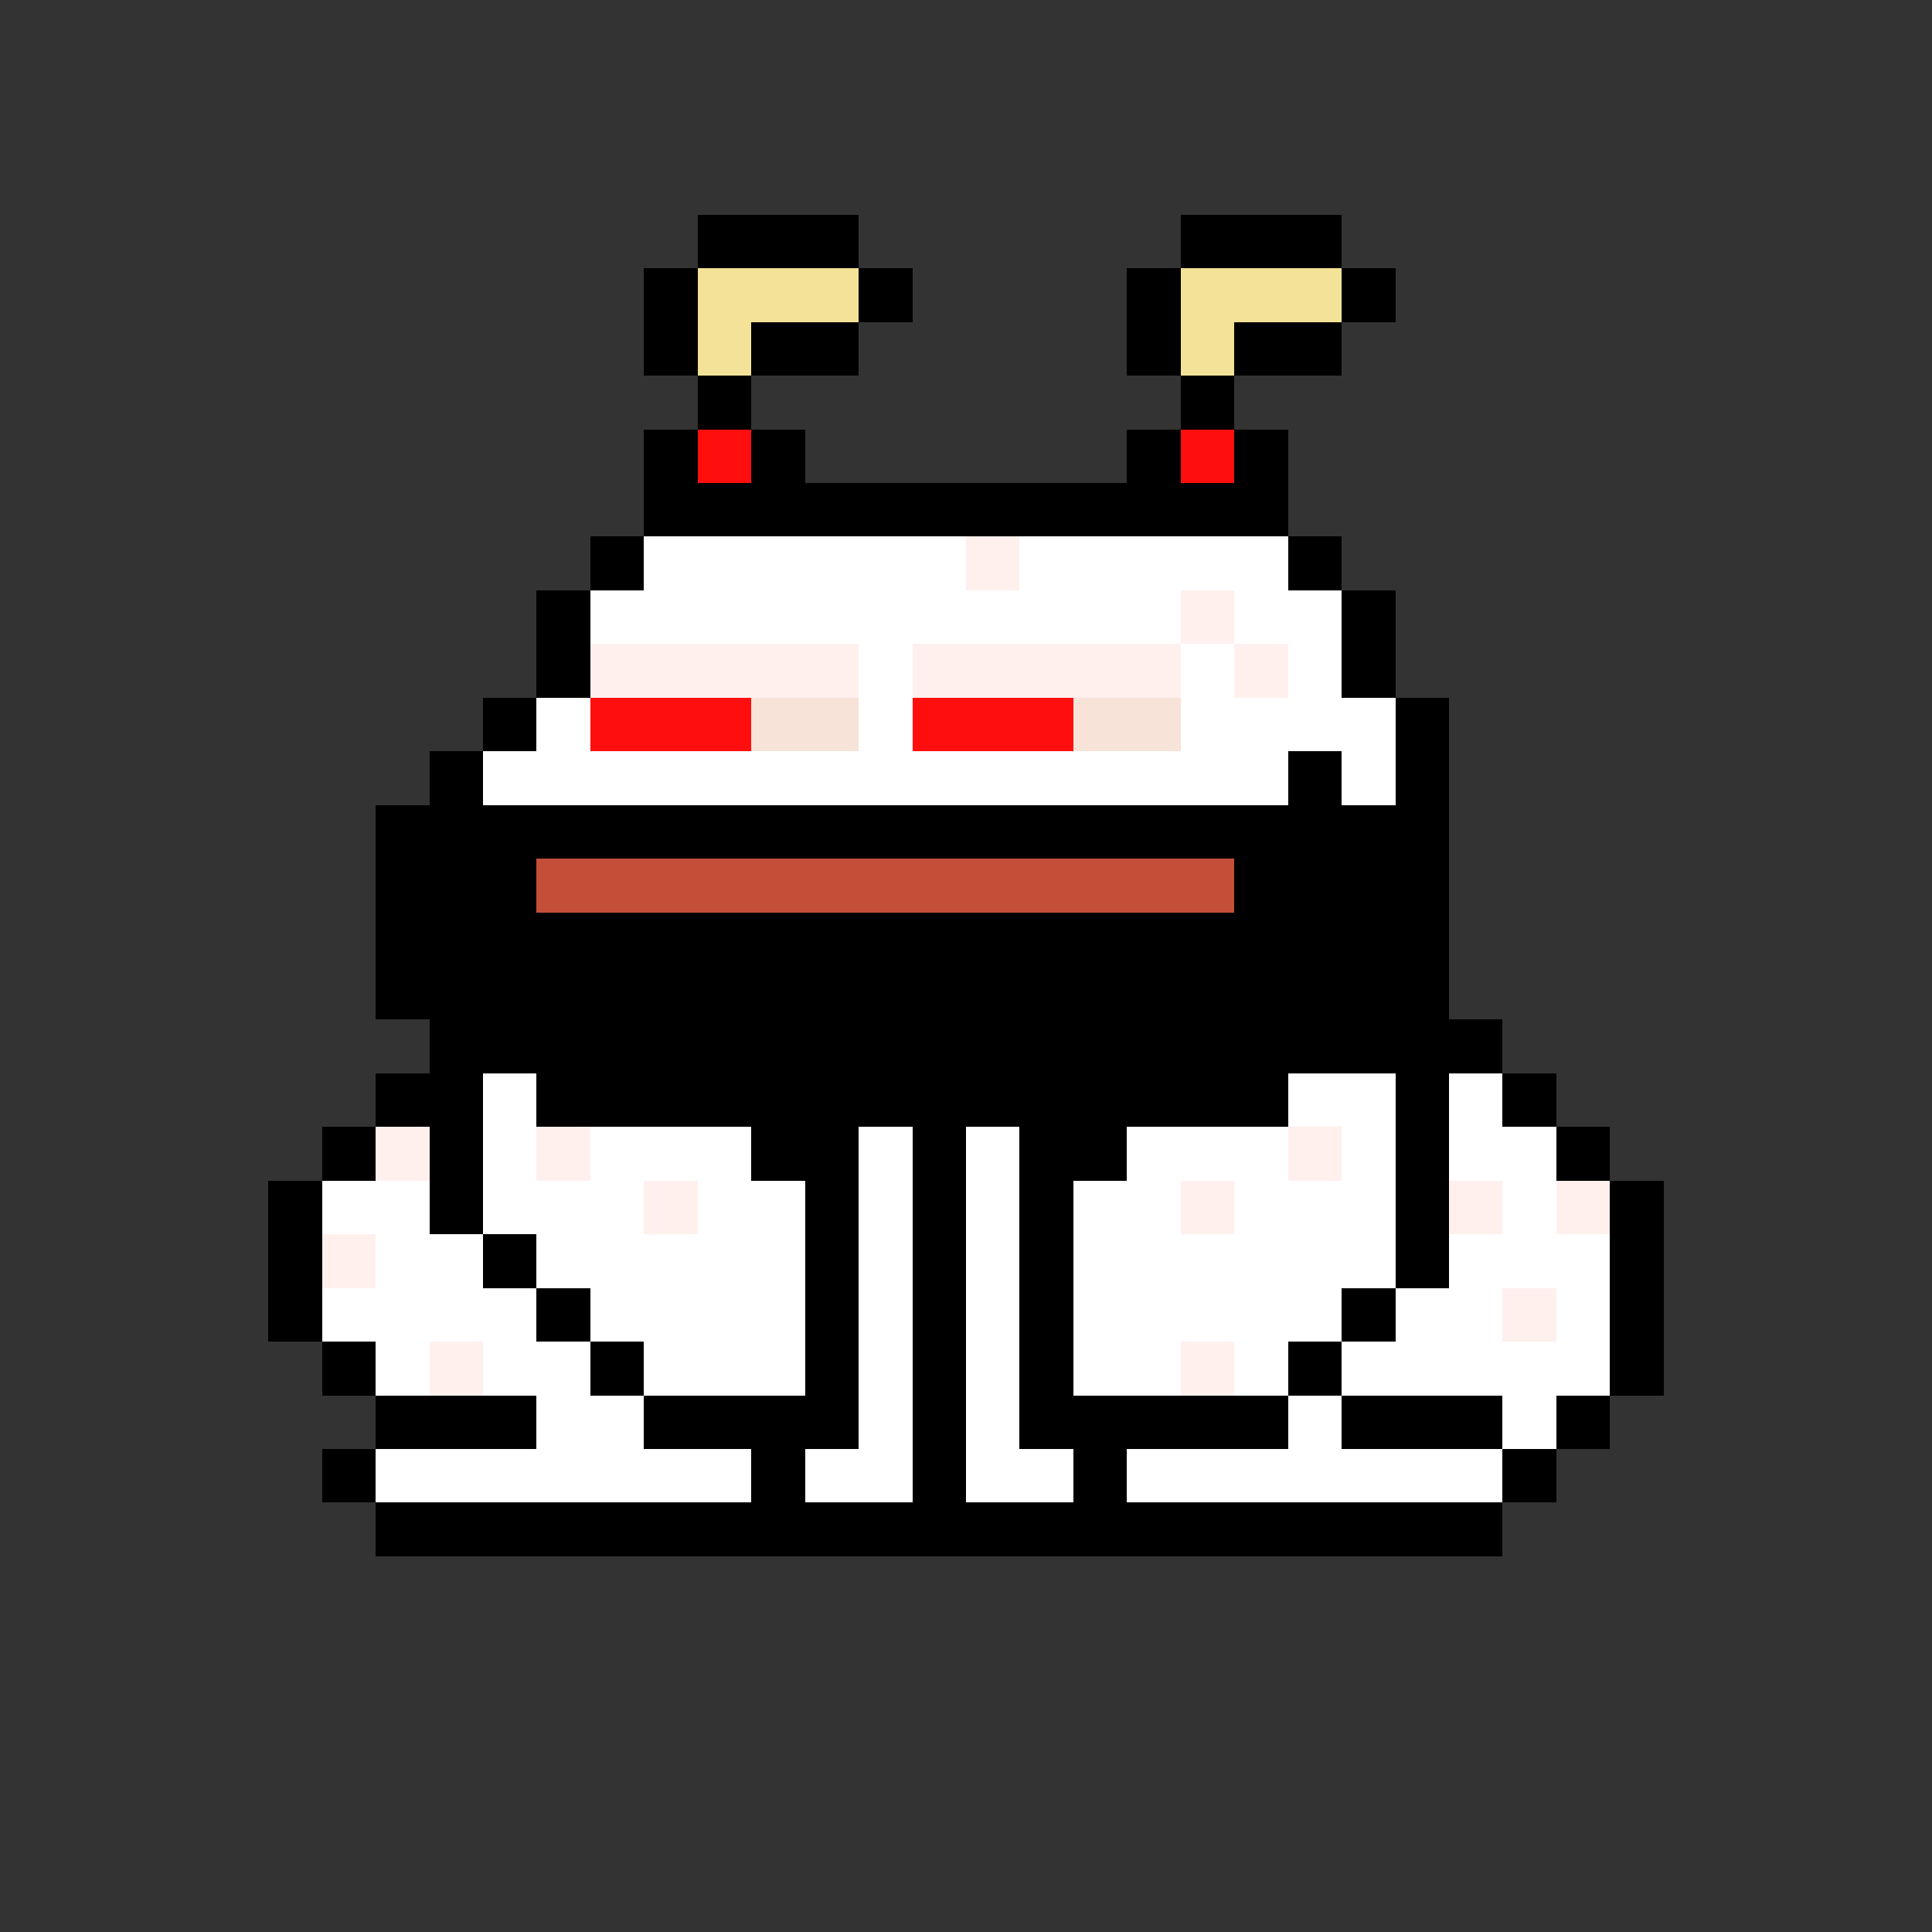<svg xmlns="http://www.w3.org/2000/svg" shape-rendering="crispEdges" version="1.1" viewBox="0 0 36 36" width="360" height="360"><rect x="0" y="0" width="36" height="36" fill="#333333" stroke="none"/><rect fill="#000000ff" x="13" y="4" height="1" width="3"/><rect fill="#000000ff" x="22" y="4" height="1" width="3"/><rect fill="#000000ff" x="12" y="5" height="1" width="1"/><rect fill="#f4e299ff" x="13" y="5" height="1" width="3"/><rect fill="#000000ff" x="16" y="5" height="1" width="1"/><rect fill="#000000ff" x="21" y="5" height="1" width="1"/><rect fill="#f4e299ff" x="22" y="5" height="1" width="3"/><rect fill="#000000ff" x="25" y="5" height="1" width="1"/><rect fill="#000000ff" x="12" y="6" height="1" width="1"/><rect fill="#f4e299ff" x="13" y="6" height="1" width="1"/><rect fill="#000000ff" x="14" y="6" height="1" width="2"/><rect fill="#000000ff" x="21" y="6" height="1" width="1"/><rect fill="#f4e299ff" x="22" y="6" height="1" width="1"/><rect fill="#000000ff" x="23" y="6" height="1" width="2"/><rect fill="#000000ff" x="13" y="7" height="1" width="1"/><rect fill="#000000ff" x="22" y="7" height="1" width="1"/><rect fill="#000000ff" x="12" y="8" height="1" width="1"/><rect fill="#ff0e0eff" x="13" y="8" height="1" width="1"/><rect fill="#000000ff" x="14" y="8" height="1" width="1"/><rect fill="#000000ff" x="21" y="8" height="1" width="1"/><rect fill="#ff0e0eff" x="22" y="8" height="1" width="1"/><rect fill="#000000ff" x="23" y="8" height="1" width="1"/><rect fill="#000000ff" x="12" y="9" height="1" width="12"/><rect fill="#000000ff" x="11" y="10" height="1" width="1"/><rect fill="#ffffffff" x="12" y="10" height="1" width="6"/><rect fill="#fff0eeff" x="18" y="10" height="1" width="1"/><rect fill="#ffffffff" x="19" y="10" height="1" width="5"/><rect fill="#000000ff" x="24" y="10" height="1" width="1"/><rect fill="#000000ff" x="10" y="11" height="1" width="1"/><rect fill="#ffffffff" x="11" y="11" height="1" width="11"/><rect fill="#fff0eeff" x="22" y="11" height="1" width="1"/><rect fill="#ffffffff" x="23" y="11" height="1" width="2"/><rect fill="#000000ff" x="25" y="11" height="1" width="1"/><rect fill="#000000ff" x="10" y="12" height="1" width="1"/><rect fill="#fff0eeff" x="11" y="12" height="1" width="5"/><rect fill="#ffffffff" x="16" y="12" height="1" width="1"/><rect fill="#fff0eeff" x="17" y="12" height="1" width="5"/><rect fill="#ffffffff" x="22" y="12" height="1" width="1"/><rect fill="#fff0eeff" x="23" y="12" height="1" width="1"/><rect fill="#ffffffff" x="24" y="12" height="1" width="1"/><rect fill="#000000ff" x="25" y="12" height="1" width="1"/><rect fill="#000000ff" x="9" y="13" height="1" width="1"/><rect fill="#ffffffff" x="10" y="13" height="1" width="1"/><rect fill="#ff0e0eff" x="11" y="13" height="1" width="3"/><rect fill="#f7e3d8ff" x="14" y="13" height="1" width="2"/><rect fill="#ffffffff" x="16" y="13" height="1" width="1"/><rect fill="#ff0e0eff" x="17" y="13" height="1" width="3"/><rect fill="#f7e3d8ff" x="20" y="13" height="1" width="2"/><rect fill="#ffffffff" x="22" y="13" height="1" width="4"/><rect fill="#000000ff" x="26" y="13" height="1" width="1"/><rect fill="#000000ff" x="8" y="14" height="1" width="1"/><rect fill="#ffffffff" x="9" y="14" height="1" width="15"/><rect fill="#000000ff" x="24" y="14" height="1" width="1"/><rect fill="#ffffffff" x="25" y="14" height="1" width="1"/><rect fill="#000000ff" x="26" y="14" height="1" width="1"/><rect fill="#000000ff" x="7" y="15" height="1" width="20"/><rect fill="#000000ff" x="7" y="16" height="1" width="3"/><rect fill="#c54e38ff" x="10" y="16" height="1" width="13"/><rect fill="#000000ff" x="23" y="16" height="1" width="4"/><rect fill="#000000ff" x="7" y="17" height="1" width="20"/><rect fill="#000000ff" x="7" y="18" height="1" width="20"/><rect fill="#000000ff" x="8" y="19" height="1" width="20"/><rect fill="#000000ff" x="7" y="20" height="1" width="2"/><rect fill="#ffffffff" x="9" y="20" height="1" width="1"/><rect fill="#000000ff" x="10" y="20" height="1" width="14"/><rect fill="#ffffffff" x="24" y="20" height="1" width="2"/><rect fill="#000000ff" x="26" y="20" height="1" width="1"/><rect fill="#ffffffff" x="27" y="20" height="1" width="1"/><rect fill="#000000ff" x="28" y="20" height="1" width="1"/><rect fill="#000000ff" x="6" y="21" height="1" width="1"/><rect fill="#fff0eeff" x="7" y="21" height="1" width="1"/><rect fill="#000000ff" x="8" y="21" height="1" width="1"/><rect fill="#ffffffff" x="9" y="21" height="1" width="1"/><rect fill="#fff0eeff" x="10" y="21" height="1" width="1"/><rect fill="#ffffffff" x="11" y="21" height="1" width="3"/><rect fill="#000000ff" x="14" y="21" height="1" width="2"/><rect fill="#ffffffff" x="16" y="21" height="1" width="1"/><rect fill="#000000ff" x="17" y="21" height="1" width="1"/><rect fill="#ffffffff" x="18" y="21" height="1" width="1"/><rect fill="#000000ff" x="19" y="21" height="1" width="2"/><rect fill="#ffffffff" x="21" y="21" height="1" width="3"/><rect fill="#fff0eeff" x="24" y="21" height="1" width="1"/><rect fill="#ffffffff" x="25" y="21" height="1" width="1"/><rect fill="#000000ff" x="26" y="21" height="1" width="1"/><rect fill="#ffffffff" x="27" y="21" height="1" width="2"/><rect fill="#000000ff" x="29" y="21" height="1" width="1"/><rect fill="#000000ff" x="5" y="22" height="1" width="1"/><rect fill="#ffffffff" x="6" y="22" height="1" width="2"/><rect fill="#000000ff" x="8" y="22" height="1" width="1"/><rect fill="#ffffffff" x="9" y="22" height="1" width="3"/><rect fill="#fff0eeff" x="12" y="22" height="1" width="1"/><rect fill="#ffffffff" x="13" y="22" height="1" width="2"/><rect fill="#000000ff" x="15" y="22" height="1" width="1"/><rect fill="#ffffffff" x="16" y="22" height="1" width="1"/><rect fill="#000000ff" x="17" y="22" height="1" width="1"/><rect fill="#ffffffff" x="18" y="22" height="1" width="1"/><rect fill="#000000ff" x="19" y="22" height="1" width="1"/><rect fill="#ffffffff" x="20" y="22" height="1" width="2"/><rect fill="#fff0eeff" x="22" y="22" height="1" width="1"/><rect fill="#ffffffff" x="23" y="22" height="1" width="3"/><rect fill="#000000ff" x="26" y="22" height="1" width="1"/><rect fill="#fff0eeff" x="27" y="22" height="1" width="1"/><rect fill="#ffffffff" x="28" y="22" height="1" width="1"/><rect fill="#fff0eeff" x="29" y="22" height="1" width="1"/><rect fill="#000000ff" x="30" y="22" height="1" width="1"/><rect fill="#000000ff" x="5" y="23" height="1" width="1"/><rect fill="#fff0eeff" x="6" y="23" height="1" width="1"/><rect fill="#ffffffff" x="7" y="23" height="1" width="2"/><rect fill="#000000ff" x="9" y="23" height="1" width="1"/><rect fill="#ffffffff" x="10" y="23" height="1" width="5"/><rect fill="#000000ff" x="15" y="23" height="1" width="1"/><rect fill="#ffffffff" x="16" y="23" height="1" width="1"/><rect fill="#000000ff" x="17" y="23" height="1" width="1"/><rect fill="#ffffffff" x="18" y="23" height="1" width="1"/><rect fill="#000000ff" x="19" y="23" height="1" width="1"/><rect fill="#ffffffff" x="20" y="23" height="1" width="6"/><rect fill="#000000ff" x="26" y="23" height="1" width="1"/><rect fill="#ffffffff" x="27" y="23" height="1" width="3"/><rect fill="#000000ff" x="30" y="23" height="1" width="1"/><rect fill="#000000ff" x="5" y="24" height="1" width="1"/><rect fill="#ffffffff" x="6" y="24" height="1" width="4"/><rect fill="#000000ff" x="10" y="24" height="1" width="1"/><rect fill="#ffffffff" x="11" y="24" height="1" width="4"/><rect fill="#000000ff" x="15" y="24" height="1" width="1"/><rect fill="#ffffffff" x="16" y="24" height="1" width="1"/><rect fill="#000000ff" x="17" y="24" height="1" width="1"/><rect fill="#ffffffff" x="18" y="24" height="1" width="1"/><rect fill="#000000ff" x="19" y="24" height="1" width="1"/><rect fill="#ffffffff" x="20" y="24" height="1" width="5"/><rect fill="#000000ff" x="25" y="24" height="1" width="1"/><rect fill="#ffffffff" x="26" y="24" height="1" width="2"/><rect fill="#fff0eeff" x="28" y="24" height="1" width="1"/><rect fill="#ffffffff" x="29" y="24" height="1" width="1"/><rect fill="#000000ff" x="30" y="24" height="1" width="1"/><rect fill="#000000ff" x="6" y="25" height="1" width="1"/><rect fill="#ffffffff" x="7" y="25" height="1" width="1"/><rect fill="#fff0eeff" x="8" y="25" height="1" width="1"/><rect fill="#ffffffff" x="9" y="25" height="1" width="2"/><rect fill="#000000ff" x="11" y="25" height="1" width="1"/><rect fill="#ffffffff" x="12" y="25" height="1" width="3"/><rect fill="#000000ff" x="15" y="25" height="1" width="1"/><rect fill="#ffffffff" x="16" y="25" height="1" width="1"/><rect fill="#000000ff" x="17" y="25" height="1" width="1"/><rect fill="#ffffffff" x="18" y="25" height="1" width="1"/><rect fill="#000000ff" x="19" y="25" height="1" width="1"/><rect fill="#ffffffff" x="20" y="25" height="1" width="2"/><rect fill="#fff0eeff" x="22" y="25" height="1" width="1"/><rect fill="#ffffffff" x="23" y="25" height="1" width="1"/><rect fill="#000000ff" x="24" y="25" height="1" width="1"/><rect fill="#ffffffff" x="25" y="25" height="1" width="5"/><rect fill="#000000ff" x="30" y="25" height="1" width="1"/><rect fill="#000000ff" x="7" y="26" height="1" width="3"/><rect fill="#ffffffff" x="10" y="26" height="1" width="2"/><rect fill="#000000ff" x="12" y="26" height="1" width="4"/><rect fill="#ffffffff" x="16" y="26" height="1" width="1"/><rect fill="#000000ff" x="17" y="26" height="1" width="1"/><rect fill="#ffffffff" x="18" y="26" height="1" width="1"/><rect fill="#000000ff" x="19" y="26" height="1" width="5"/><rect fill="#ffffffff" x="24" y="26" height="1" width="1"/><rect fill="#000000ff" x="25" y="26" height="1" width="3"/><rect fill="#ffffffff" x="28" y="26" height="1" width="1"/><rect fill="#000000ff" x="29" y="26" height="1" width="1"/><rect fill="#000000ff" x="6" y="27" height="1" width="1"/><rect fill="#ffffffff" x="7" y="27" height="1" width="7"/><rect fill="#000000ff" x="14" y="27" height="1" width="1"/><rect fill="#ffffffff" x="15" y="27" height="1" width="2"/><rect fill="#000000ff" x="17" y="27" height="1" width="1"/><rect fill="#ffffffff" x="18" y="27" height="1" width="2"/><rect fill="#000000ff" x="20" y="27" height="1" width="1"/><rect fill="#ffffffff" x="21" y="27" height="1" width="7"/><rect fill="#000000ff" x="28" y="27" height="1" width="1"/><rect fill="#000000ff" x="7" y="28" height="1" width="21"/></svg>